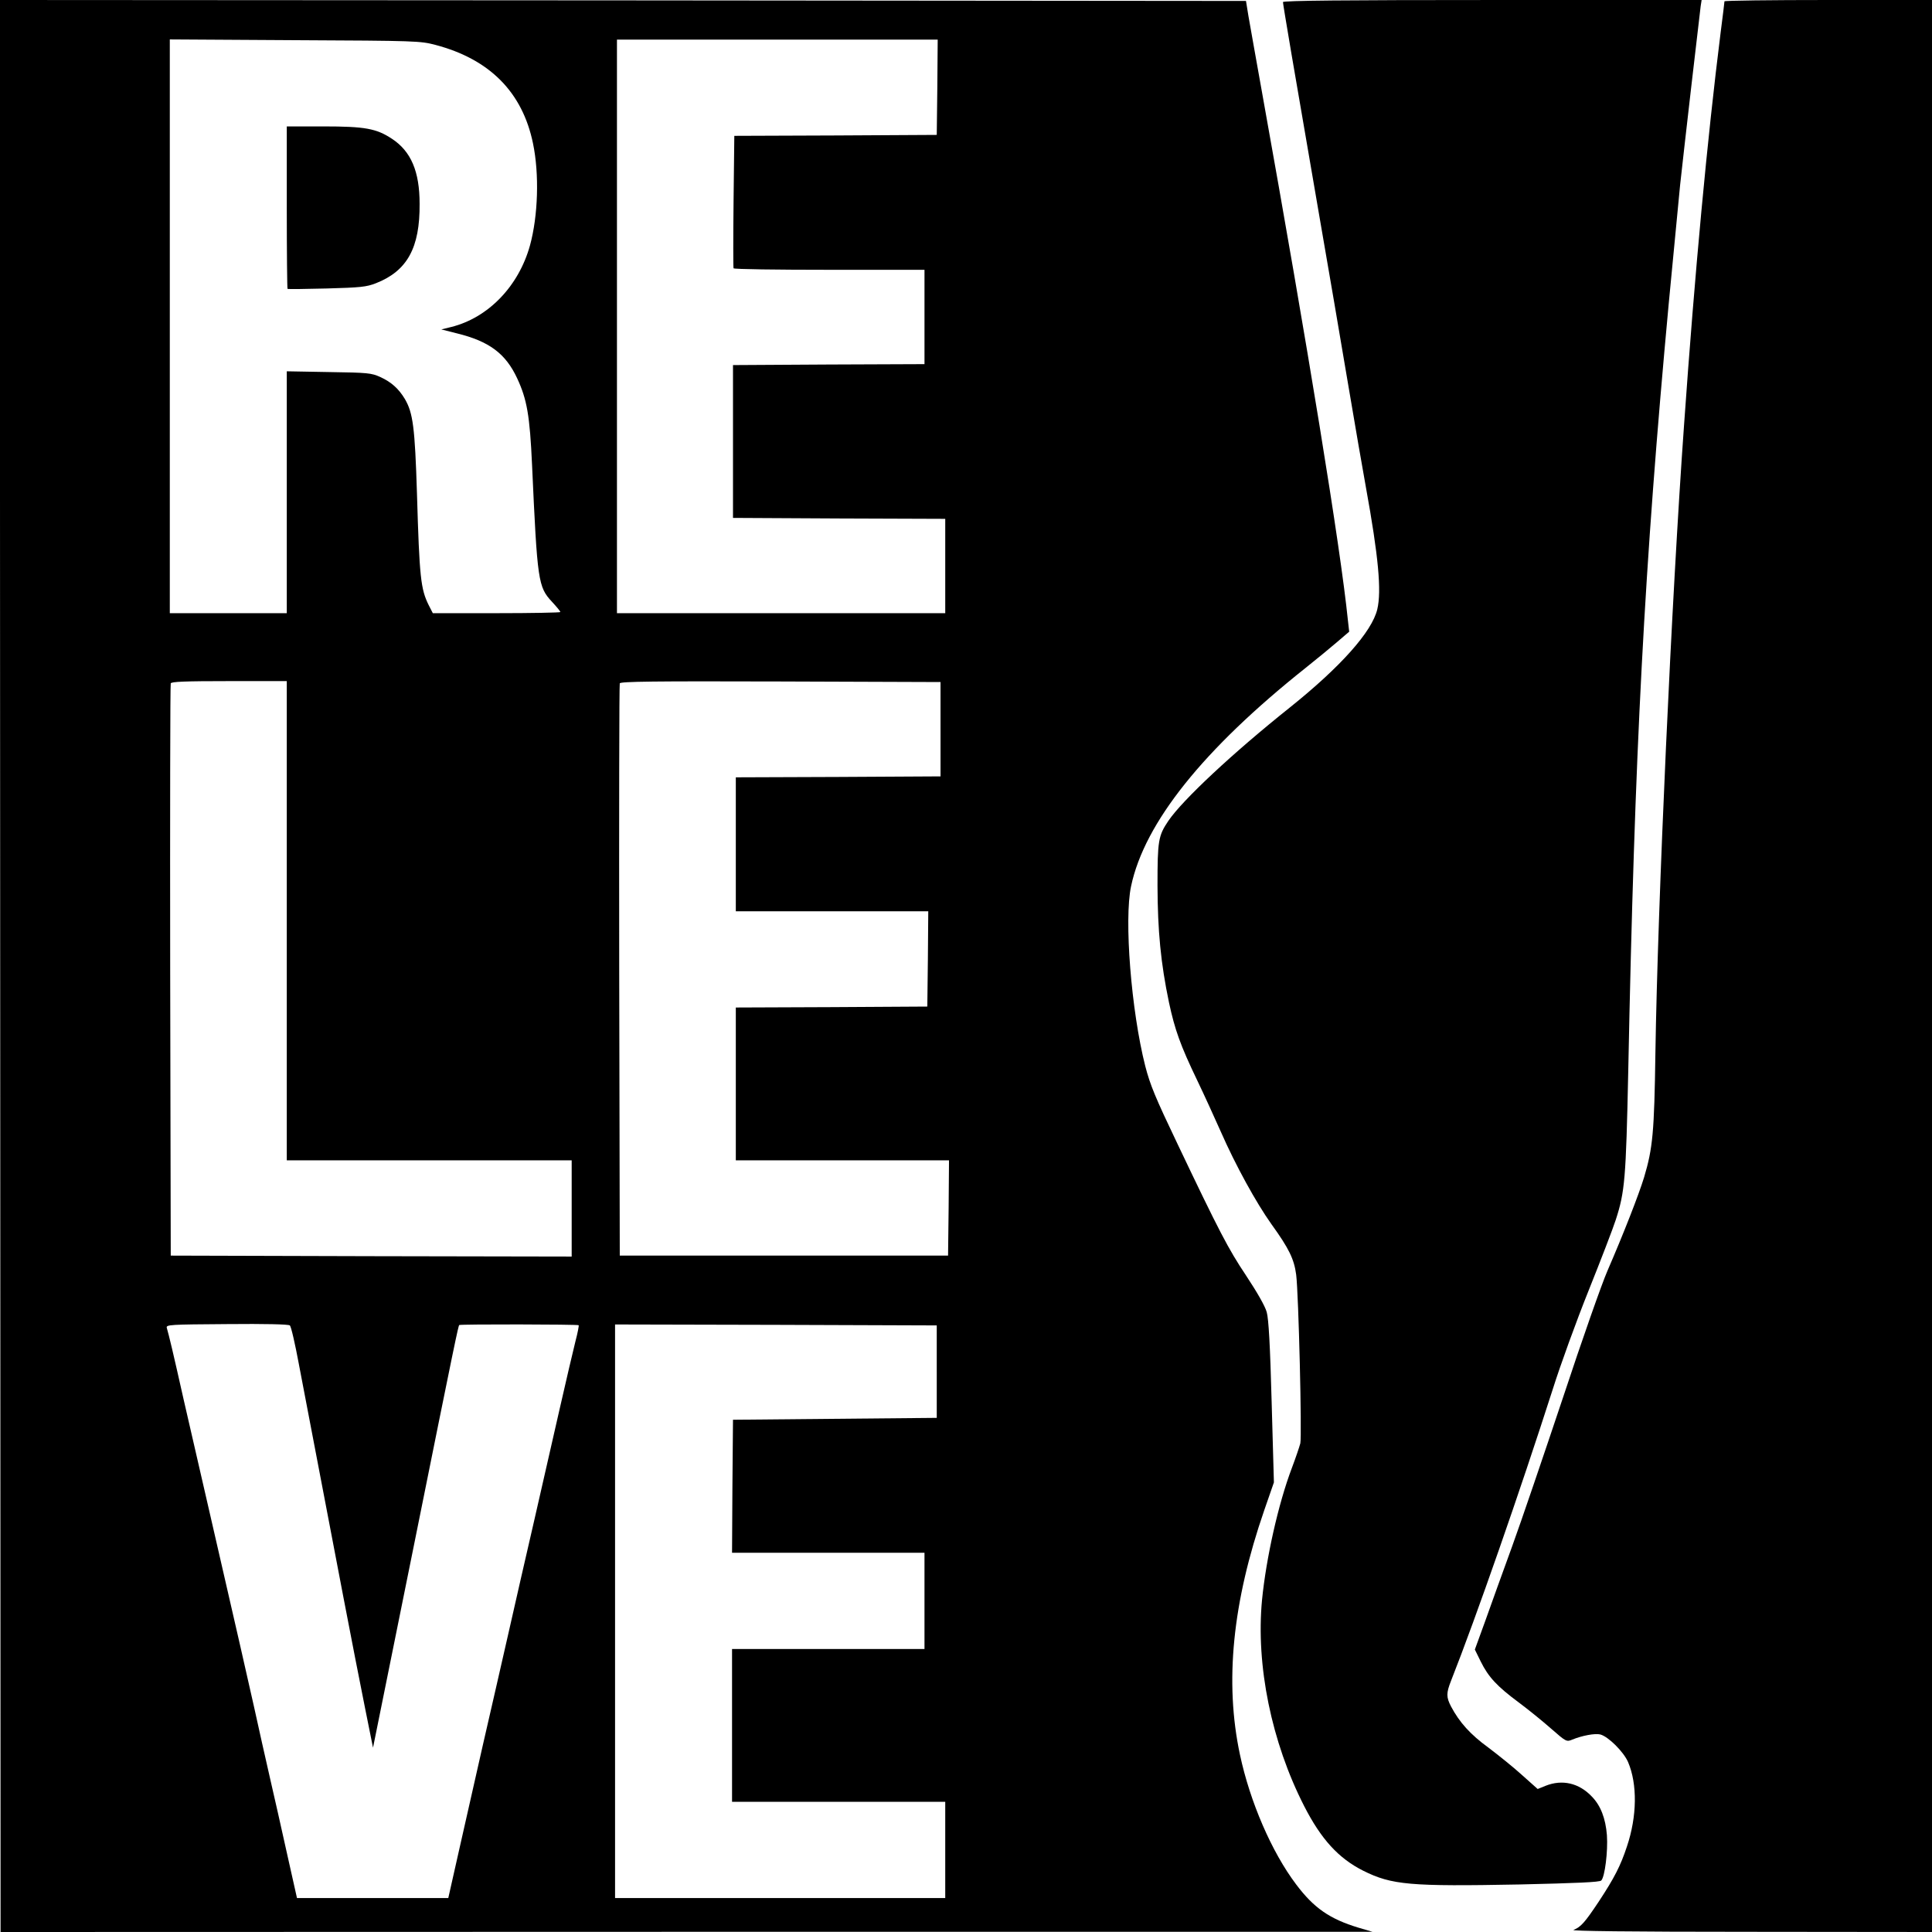 <?xml version="1.0" standalone="no"?>
<!DOCTYPE svg PUBLIC "-//W3C//DTD SVG 20010904//EN"
 "http://www.w3.org/TR/2001/REC-SVG-20010904/DTD/svg10.dtd">
<svg version="1.0" xmlns="http://www.w3.org/2000/svg"
 width="1024pt" height="1024pt" viewBox="0 0 1024 1024"
 preserveAspectRatio="xMidYMid meet">
<g transform="translate(0,1024) scale(0.1,-0.1)"
fill="#000000" stroke="none">
<path d="M1 5120 l2 -5120 3636 1 3636 0 -75 22 c-152 46 -236 104 -330 229
-130 172 -245 439 -298 688 -82 385 -40 807 129 1296 l51 147 -12 426 c-8 300
-16 441 -26 476 -8 31 -51 106 -110 195 -94 141 -141 231 -362 695 -118 247
-146 314 -172 415 -74 291 -113 777 -75 953 71 336 382 725 925 1157 58 46
133 108 168 138 l63 54 -7 62 c-39 384 -211 1438 -454 2791 -33 182 -65 366
-73 410 l-13 80 -3302 3 -3303 2 2 -5120z m2307 4882 c288 -76 461 -251 517
-522 34 -163 27 -384 -16 -541 -60 -216 -221 -383 -417 -432 l-53 -13 83 -21
c171 -42 258 -107 319 -238 52 -112 67 -196 79 -460 28 -616 32 -646 106 -725
24 -26 44 -50 44 -54 0 -3 -152 -6 -338 -6 l-338 0 -22 43 c-42 85 -49 145
-62 591 -11 351 -21 427 -64 501 -33 55 -72 90 -131 117 -47 21 -65 23 -272
26 l-223 4 0 -641 0 -641 -310 0 -310 0 0 1520 0 1521 663 -4 c645 -3 664 -4
745 -25z m2660 -224 l-3 -253 -537 -3 -536 -2 -4 -348 c-2 -191 -2 -350 0
-354 2 -5 230 -8 508 -8 l504 0 0 -250 0 -250 -507 -2 -508 -3 0 -405 0 -405
563 -3 562 -2 0 -250 0 -250 -870 0 -870 0 0 1520 0 1520 850 0 850 0 -2 -252z
m-3448 -4418 l0 -1270 755 0 755 0 0 -255 0 -255 -1062 2 -1063 3 -3 1510 c-1
831 0 1516 3 1523 3 9 75 12 310 12 l305 0 0 -1270z m3465 1015 l0 -250 -542
-3 -543 -2 0 -355 0 -355 510 0 510 0 -2 -252 -3 -253 -507 -3 -508 -2 0 -405
0 -405 565 0 565 0 -2 -252 -3 -253 -870 0 -870 0 -3 1510 c-1 831 0 1516 3
1523 3 10 179 12 852 10 l848 -3 0 -250z m-3401 -3365 c35 -185 72 -378 236
-1235 39 -203 90 -466 114 -584 l43 -214 11 54 c6 30 101 499 211 1044 215
1068 230 1137 235 1142 5 5 629 4 633 -1 2 -2 -5 -40 -17 -85 -11 -45 -50
-209 -85 -364 -35 -155 -96 -421 -135 -592 -39 -170 -101 -438 -136 -595 -36
-157 -96 -422 -135 -590 -38 -168 -95 -419 -126 -557 l-57 -253 -401 0 -401 0
-52 232 c-28 128 -70 312 -92 408 -22 96 -60 265 -84 375 -42 188 -75 332
-240 1050 -37 160 -96 418 -132 574 -59 263 -77 337 -90 383 -5 17 17 18 318
20 205 2 327 -1 334 -7 7 -5 28 -98 48 -205z m3381 -40 l0 -245 -540 -5 -540
-5 -3 -352 -2 -353 510 0 510 0 0 -255 0 -255 -510 0 -510 0 0 -405 0 -405
565 0 565 0 0 -255 0 -255 -875 0 -875 0 0 1520 0 1520 853 -2 852 -3 0 -245z"/>
<path d="M1520 9142 c0 -236 2 -431 4 -433 2 -2 96 -1 208 2 179 5 210 8 261
28 165 65 233 187 231 421 0 172 -46 278 -146 344 -83 55 -143 66 -365 66
l-193 0 0 -428z"/>
<path d="M6800 10229 c0 -12 57 -349 185 -1089 52 -300 124 -720 160 -935 36
-214 79 -462 95 -550 66 -363 83 -547 60 -644 -28 -119 -195 -306 -465 -522
-302 -241 -566 -488 -642 -599 -54 -80 -58 -105 -58 -345 1 -239 17 -409 61
-619 31 -144 60 -226 149 -411 37 -77 93 -200 125 -272 79 -180 188 -378 270
-493 93 -129 119 -184 130 -266 13 -104 31 -854 22 -894 -5 -19 -25 -78 -45
-131 -72 -190 -136 -477 -158 -699 -33 -347 50 -753 223 -1092 90 -176 182
-277 313 -343 152 -76 249 -84 830 -73 303 7 423 12 432 21 19 19 36 155 30
240 -7 89 -33 157 -80 205 -68 72 -157 92 -245 57 l-42 -17 -83 74 c-45 41
-126 106 -179 146 -95 69 -153 134 -197 217 -26 50 -26 71 0 137 132 334 365
1002 540 1548 39 124 124 358 189 520 65 162 130 331 144 375 48 148 54 216
66 785 34 1699 85 2674 215 4075 25 264 52 545 60 625 17 158 102 895 109 948
l5 32 -1110 0 c-776 0 -1109 -3 -1109 -11z"/>
<path d="M9140 10233 c0 -5 -9 -78 -20 -163 -71 -565 -137 -1271 -194 -2080
-66 -918 -140 -2546 -152 -3330 -6 -422 -14 -506 -60 -660 -28 -92 -111 -304
-194 -495 -29 -66 -135 -367 -235 -670 -101 -302 -222 -658 -270 -790 -48
-132 -112 -309 -142 -394 l-56 -154 31 -63 c41 -83 87 -132 200 -216 51 -38
129 -101 173 -140 80 -70 82 -71 113 -58 51 21 120 34 148 27 42 -11 123 -91
147 -146 50 -117 48 -288 -6 -448 -34 -103 -67 -167 -150 -293 -74 -111 -94
-133 -133 -149 -17 -6 292 -10 938 -10 l962 -1 0 5120 0 5120 -550 0 c-302 0
-550 -3 -550 -7z"/>
</g>
</svg>
